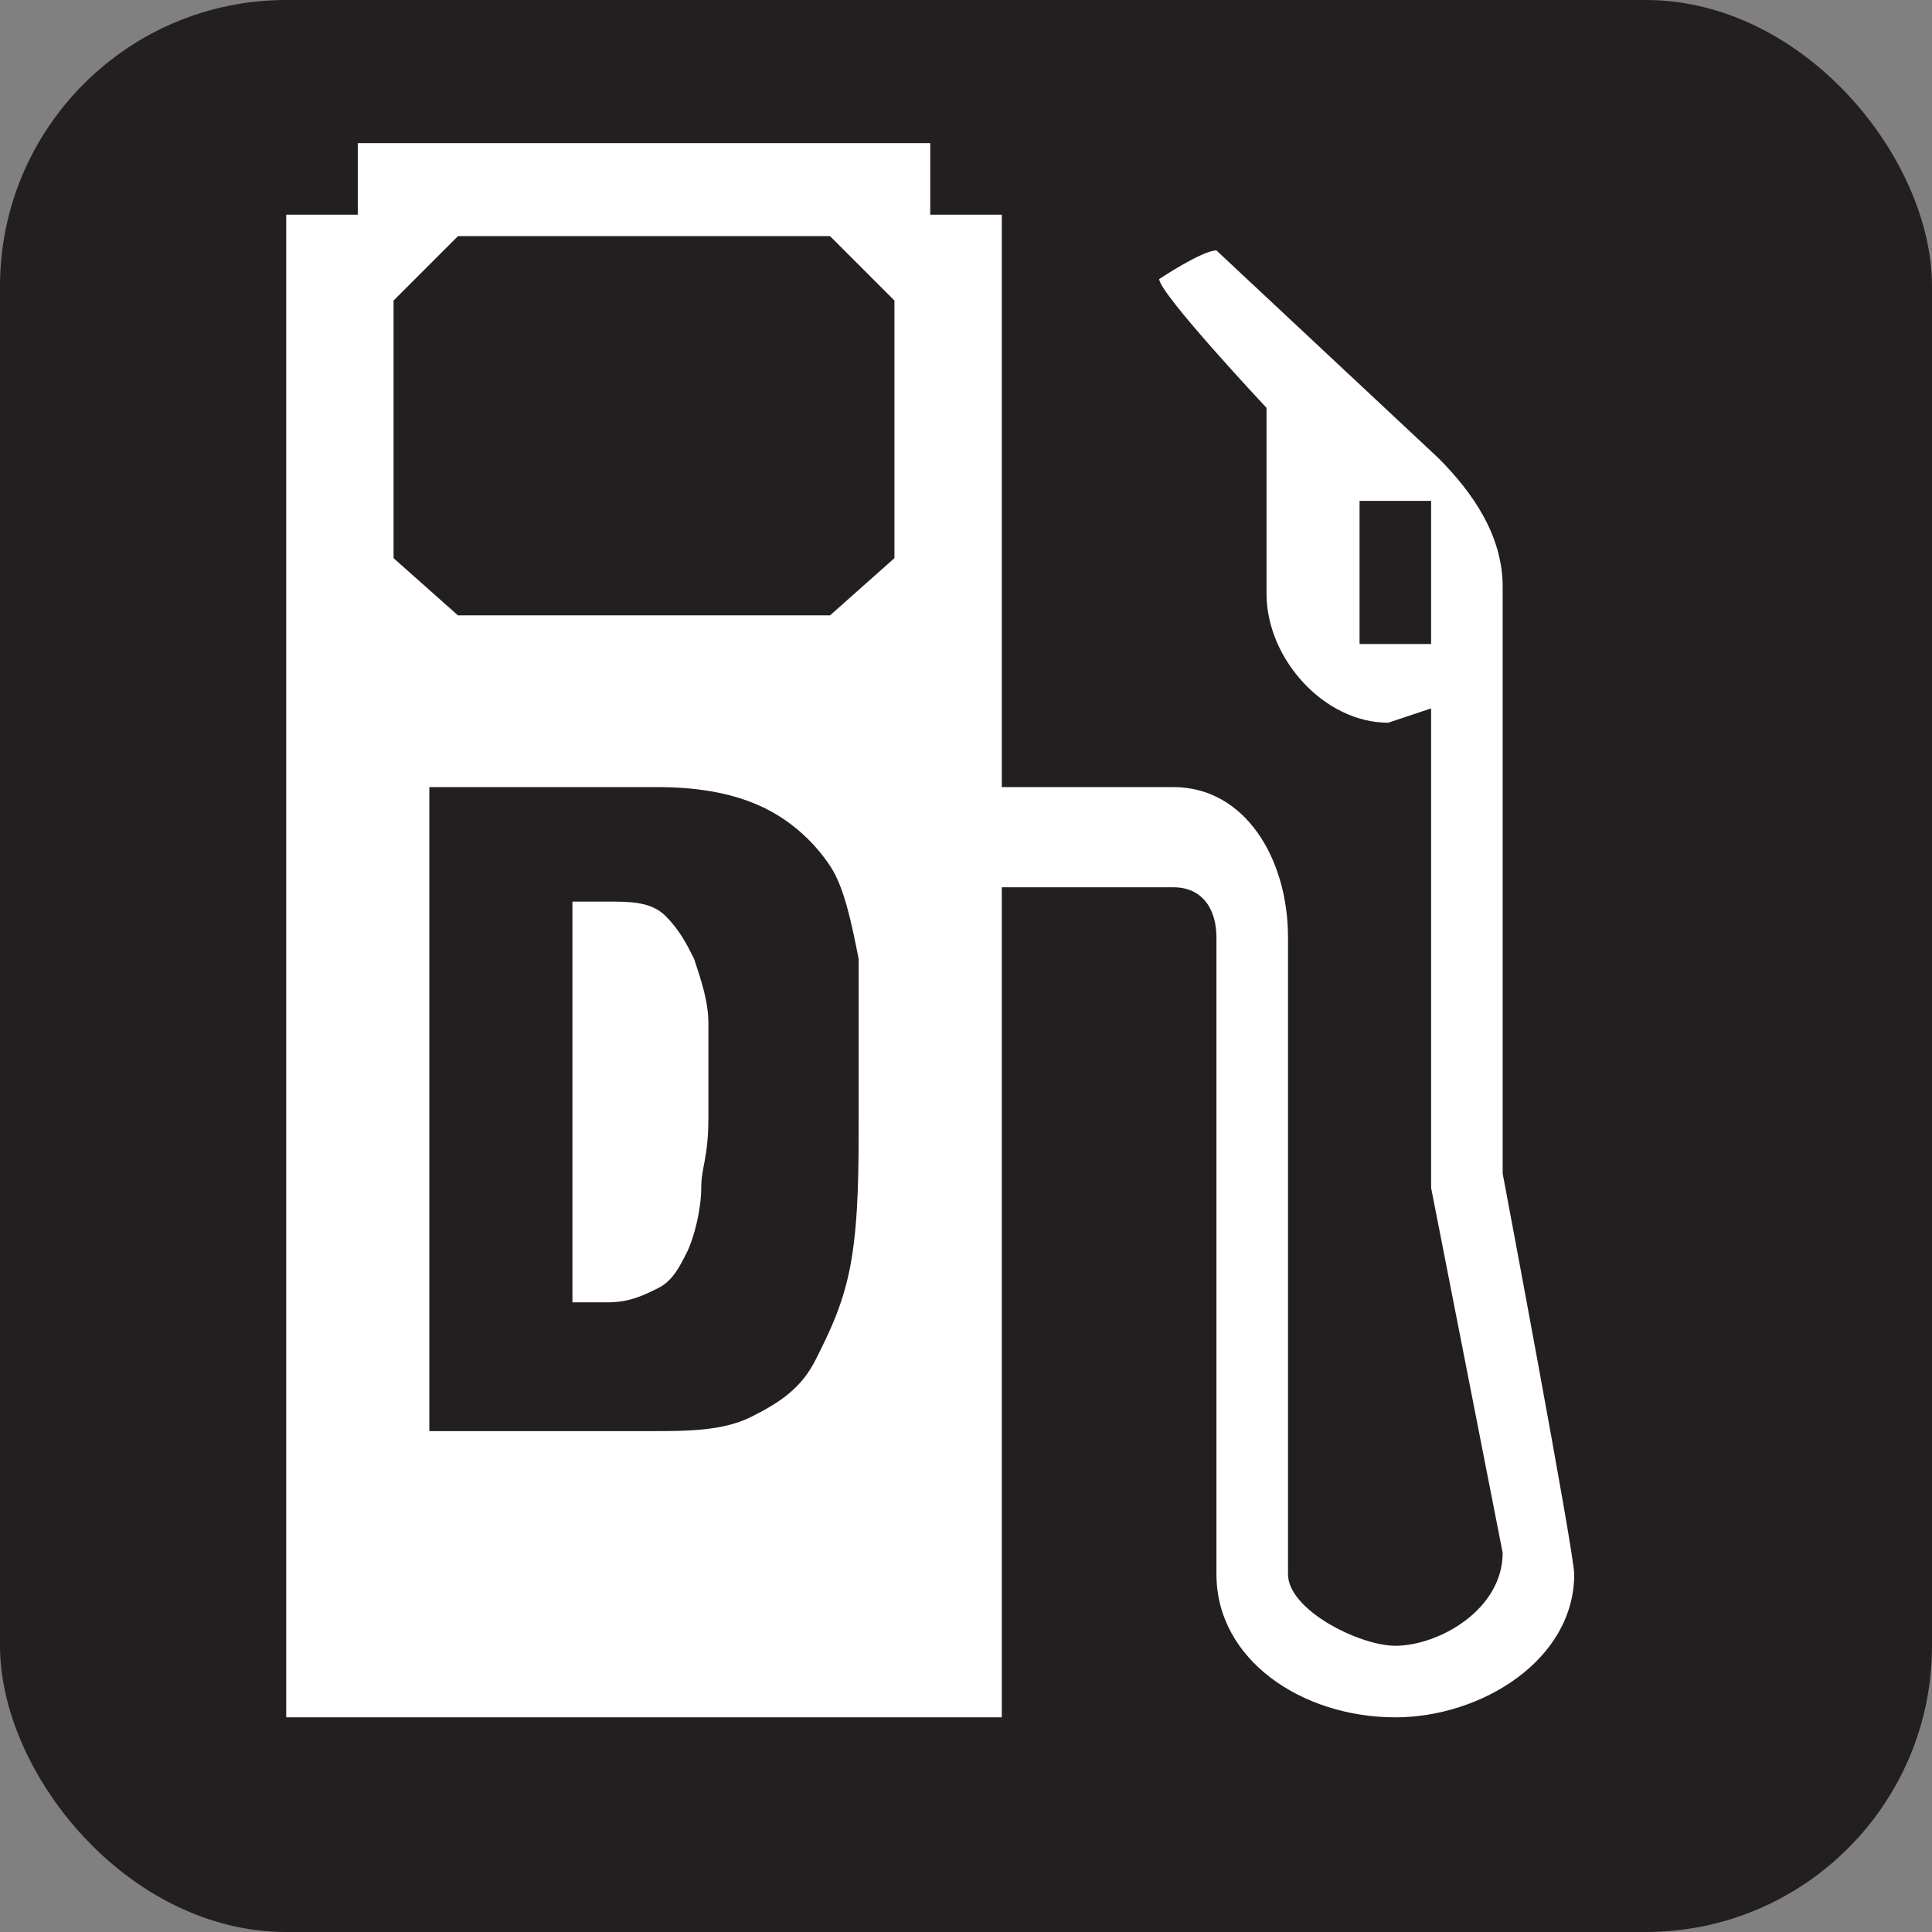 <svg xmlns="http://www.w3.org/2000/svg" viewBox="0 0 27 27" height="27" width="27"><rect x="0" y="0" width="27" height="27" fill="#808080" stroke="none"/><title>gasoline-diesel-white-22.svg</title><rect fill="none" x="0" y="0" width="27" height="27"></rect><rect x="0" y="0" width="27" height="27" rx="4" ry="4" fill="#231f20"></rect><path fill="#ffffff" transform="translate(2 2)" d="M7.7,11.4c-0.1-0.2-0.2-0.4-0.4-0.6s-0.5-0.2-0.8-0.2H6v5.6h0.5c0.3,0,0.5-0.1,0.7-0.2s0.3-0.3,0.4-0.5
	s0.2-0.6,0.2-0.9s0.1-0.4,0.1-1c0-0.5,0-0.9,0-1.3C7.9,12,7.8,11.7,7.7,11.4z"></path><path fill="#ffffff" transform="translate(2 2)" d="M19,14.4v-1.5V6.2c0-0.7-0.4-1.3-0.9-1.8L15,1.5c-0.2,0-0.8,0.4-0.8,0.4c0,0.2,1.5,1.8,1.5,1.8v2.6
	c0,0.9,0.8,1.8,1.7,1.8L18,7.9v5v1.7l1,5.1c0,0.8-0.9,1.3-1.5,1.3C17,21,16,20.5,16,20v-8.9C16,10,15.4,9,14.4,9H12V1h-1V0H3v1H2v21
	h10V10.4h2.4c0.4,0,0.6,0.3,0.6,0.7V20c0,1.2,1.2,2,2.5,2c1.2,0,2.5-0.8,2.5-2C20,19.7,19,14.4,19,14.4z M18,7h-1V5h1V7z M9.9,15.6
	c-0.1,0.6-0.3,1-0.5,1.4s-0.5,0.6-0.9,0.8S7.6,18,7.1,18H4V9h3.2c0.6,0,1.1,0.1,1.5,0.3s0.7,0.5,0.9,0.8s0.3,0.8,0.4,1.3
	c0,0.5,0,1.6,0,2.2C10,14.3,10,15,9.9,15.6z M10.5,5.8L9.6,6.6H4.4L3.5,5.8V2.2l0.9-0.9h5.2l0.9,0.9V5.8z"></path></svg>